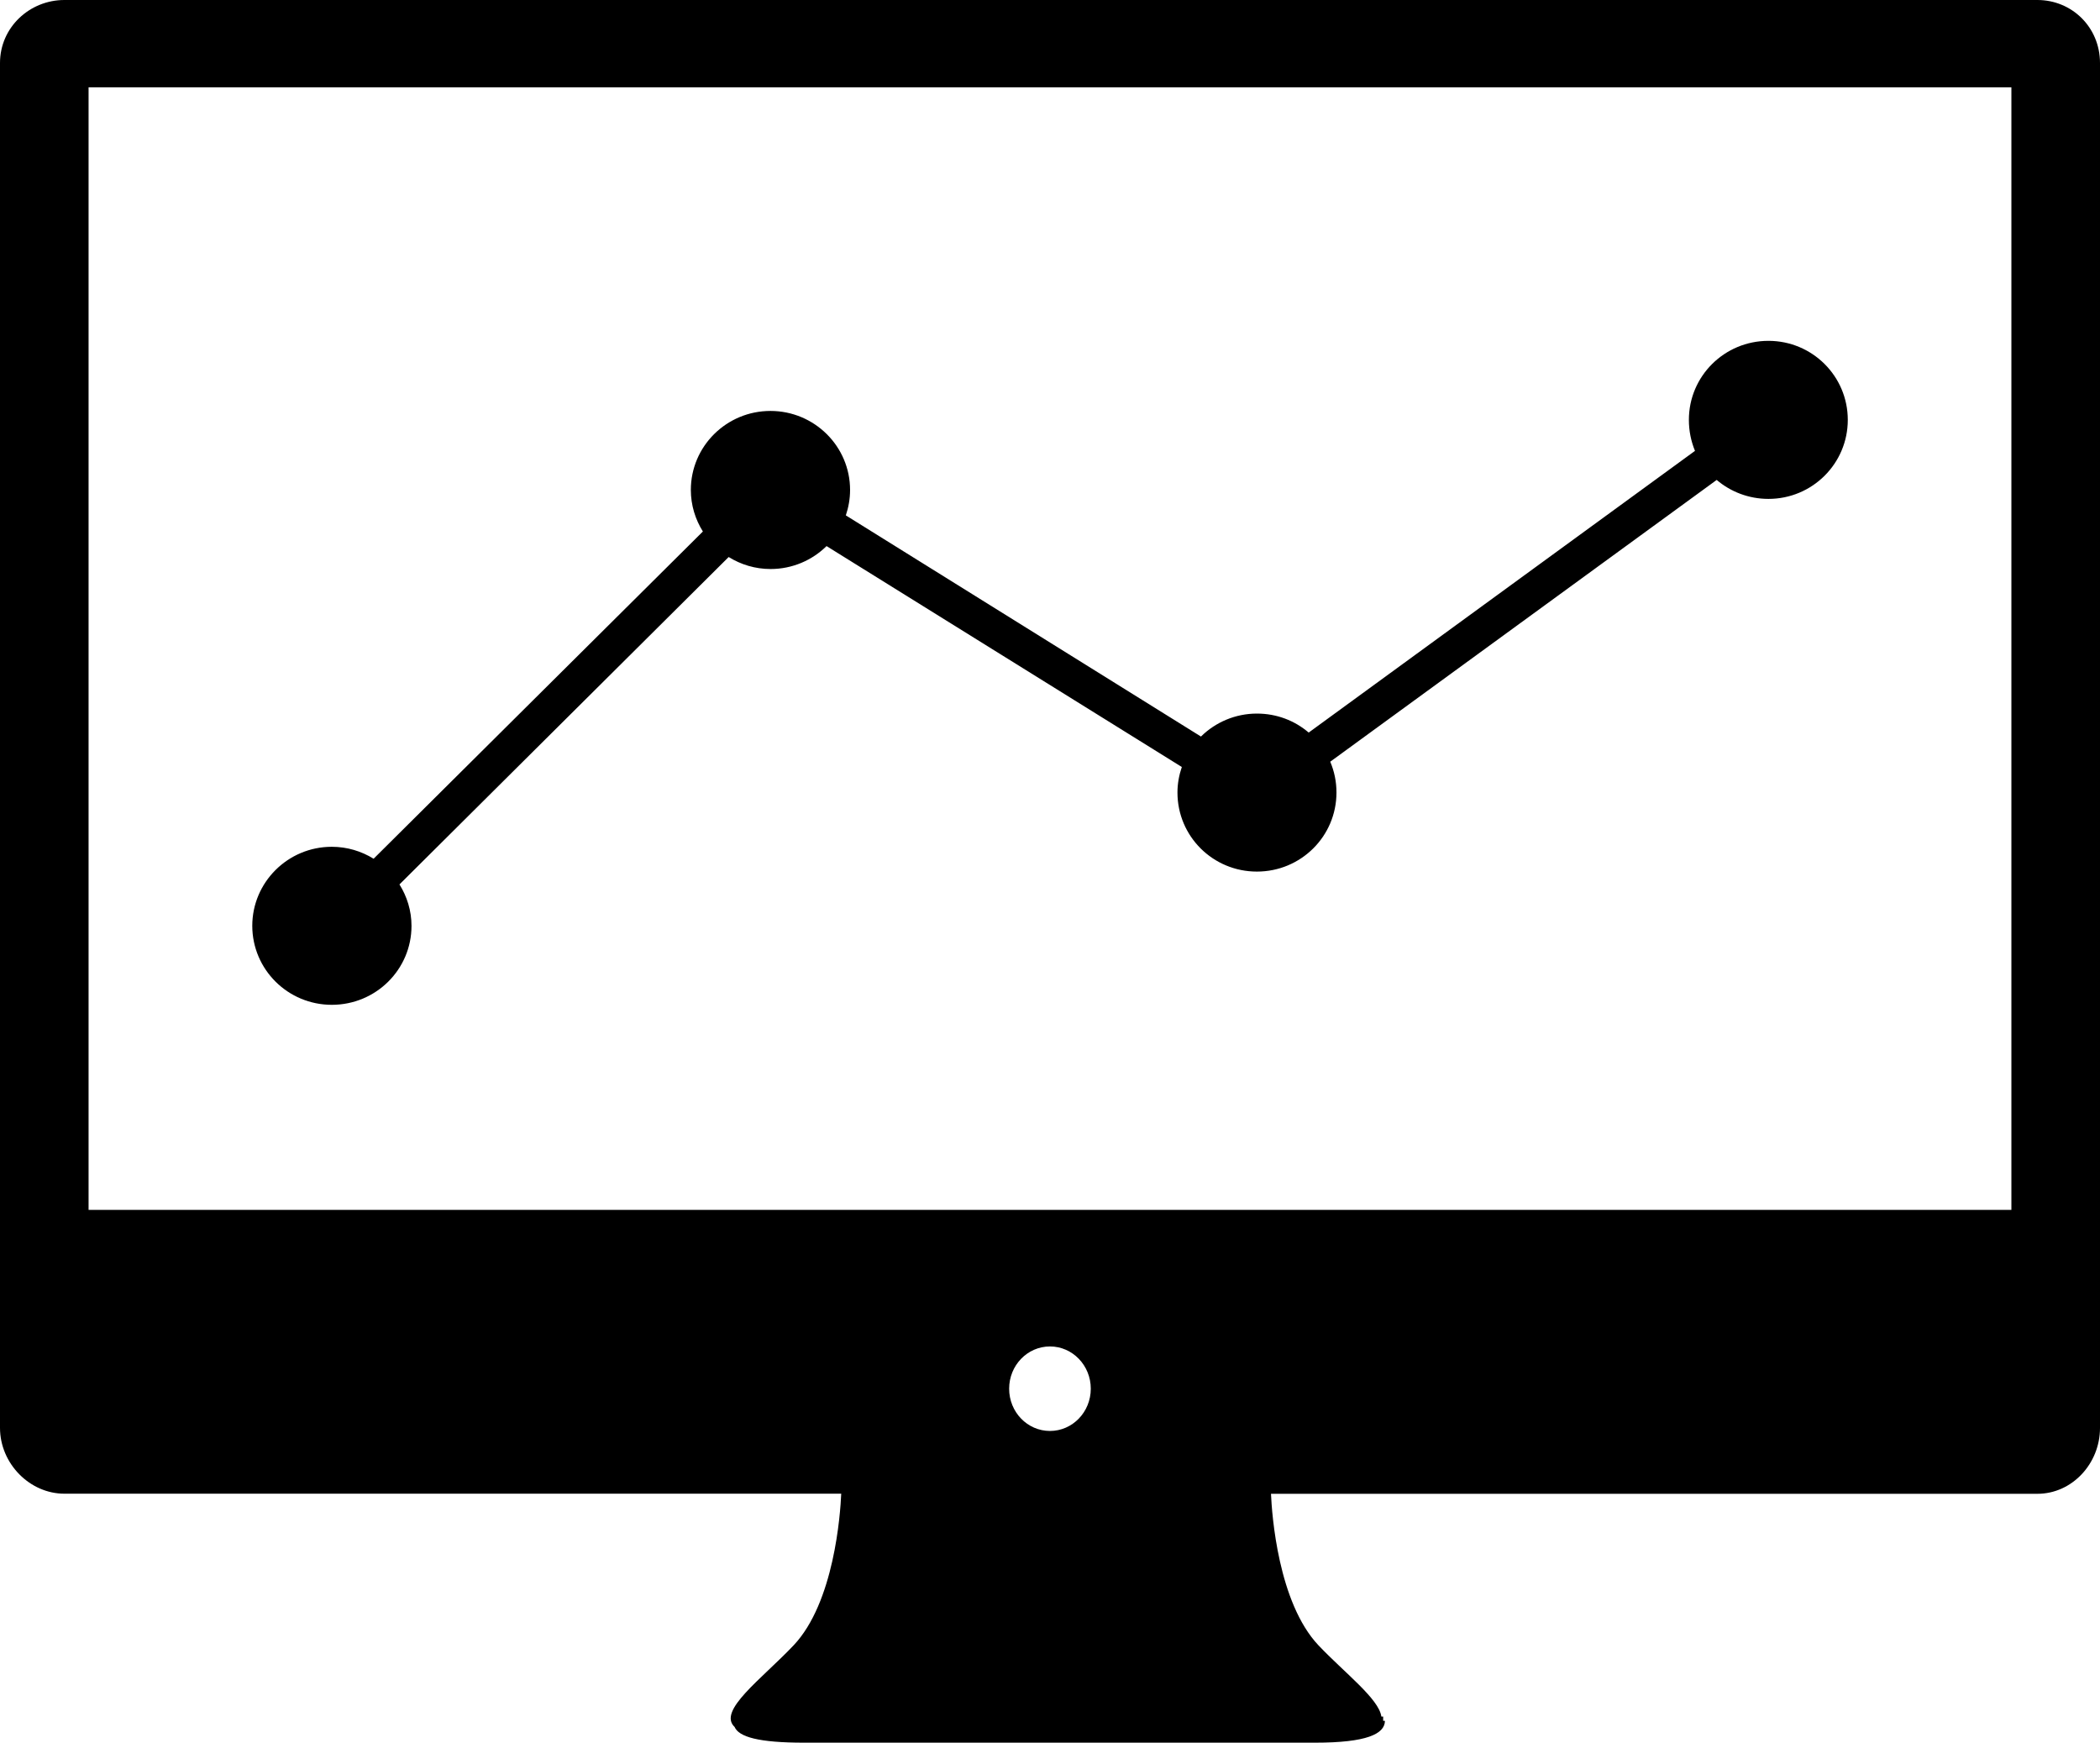 <?xml version="1.0" encoding="UTF-8" standalone="no"?>
<svg
   xmlns:dc="http://purl.org/dc/elements/1.1/"
   xmlns:cc="http://creativecommons.org/ns#"
   xmlns:rdf="http://www.w3.org/1999/02/22-rdf-syntax-ns#"
   xmlns:svg="http://www.w3.org/2000/svg"
   xmlns="http://www.w3.org/2000/svg"
   xmlns:sodipodi="http://sodipodi.sourceforge.net/DTD/sodipodi-0.dtd"
   xmlns:inkscape="http://www.inkscape.org/namespaces/inkscape"
   width="103"
   height="85.475"
   viewBox="0 0 103 85.475"
   version="1.1"
   id="svg4"
   sodipodi:docname="but2.svg"
   inkscape:version="0.92.2 (5c3e80d, 2017-08-06)"
   style="fill:none">
  <defs
     id="defs8" />
  <sodipodi:namedview
     pagecolor="#ffffff"
     bordercolor="#666666"
     borderopacity="1"
     objecttolerance="10"
     gridtolerance="10"
     guidetolerance="10"
     inkscape:pageopacity="0"
     inkscape:pageshadow="2"
     inkscape:window-width="1817"
     inkscape:window-height="1051"
     id="namedview6"
     showgrid="false"
     inkscape:zoom="2.8780488"
     inkscape:cx="-6.5254234"
     inkscape:cy="44.474576"
     inkscape:window-x="94"
     inkscape:window-y="-9"
     inkscape:window-maximized="1"
     inkscape:current-layer="svg4"
     fit-margin-top="0"
     fit-margin-left="0"
     fit-margin-right="0"
     fit-margin-bottom="0" />
  <path
     d="M 99.929,0 H 52.353 50.731 3.155 C 1.46,0 0,1.335 0,3.091 v 60.747 0.211 5.63 0.352 c 0,1.756 1.46,3.231 3.155,3.231 H 41.26 c -0.043,1.006 -0.348,5.338 -2.336,7.438 -1.567,1.656 -3.745,3.207 -2.894,4.002 0.206,0.49 1.182,0.772 3.405,0.772 4.901,0 10.209,0 12.152,0 0.491,0 0.767,0 0.767,0 1.942,0 7.251,0 12.151,0 2.53,0 3.414,-0.429 3.423,-1.071 H 67.841 V 84.194 H 67.752 C 67.639,83.329 65.951,82.051 64.673,80.705 62.685,78.605 62.383,74.275 62.339,73.267 h 37.593 c 1.694,0 3.068,-1.475 3.068,-3.23 V 69.682 64.056 63.841 3.092 C 102.999,1.335 101.622,0 99.929,0 Z M 51.498,70.185 c -1.107,0 -2.002,-0.926 -2.002,-2.072 0,-1.146 0.896,-2.073 2.002,-2.073 1.105,0 2.002,0.927 2.002,2.073 0,1.146 -0.897,2.072 -2.002,2.072 z M 98.654,59.343 H 4.344 V 4.286 H 98.654 V 59.343 h 0.002 z"
     id="path2"
     inkscape:connector-curvature="0"
     style="fill:#000000;stroke-width:1.021" />
  <g
     style="fill:none"
     id="g23"
     transform="matrix(1.203,0,0,1.203,11.204,16.584)">
    <path
       id="path12"
       transform="translate(0.972,0.111)"
       d="M 61.817,4.04287e-7 C 60.018,4.04287e-7 58.572,1.443 58.572,3.222 c 0,0.449 0.088,0.873 0.249,1.264 L 43.071,15.971 c -0.569,-0.487 -1.303,-0.774 -2.111,-0.774 -0.882,0 -1.695,0.357 -2.281,0.936 L 24.2,7.116 c 0.109,-0.324 0.173,-0.674 0.173,-1.037 0,-1.777 -1.454,-3.221 -3.246,-3.221 -1.794,0 -3.246,1.444 -3.246,3.221 0,0.624 0.185,1.205 0.491,1.694 L 4.947,21.115 C 4.454,20.809 3.869,20.628 3.241,20.628 1.451,20.628 4.69436e-7,22.077 4.69436e-7,23.85 0.003,25.632 1.453,27.071 3.243,27.071 c 1.797,0 3.249,-1.44 3.249,-3.218 0,-0.62 -0.184,-1.202 -0.491,-1.69 L 19.423,8.814 c 0.497,0.307 1.079,0.489 1.71,0.489 0.887,0 1.696,-0.358 2.281,-0.935 l 14.485,9.007 c -0.112,0.326 -0.178,0.678 -0.178,1.04 0,1.787 1.447,3.224 3.24,3.224 1.792,0 3.243,-1.438 3.243,-3.224 0,-0.449 -0.09,-0.87 -0.254,-1.256 L 59.706,5.671 c 0.566,0.481 1.302,0.773 2.111,0.773 1.788,0 3.234,-1.442 3.234,-3.221 C 65.051,1.439 63.602,4.04287e-7 61.817,4.04287e-7 Z"
       inkscape:connector-curvature="0"
       style="fill:#000000" />
  </g>
</svg>
